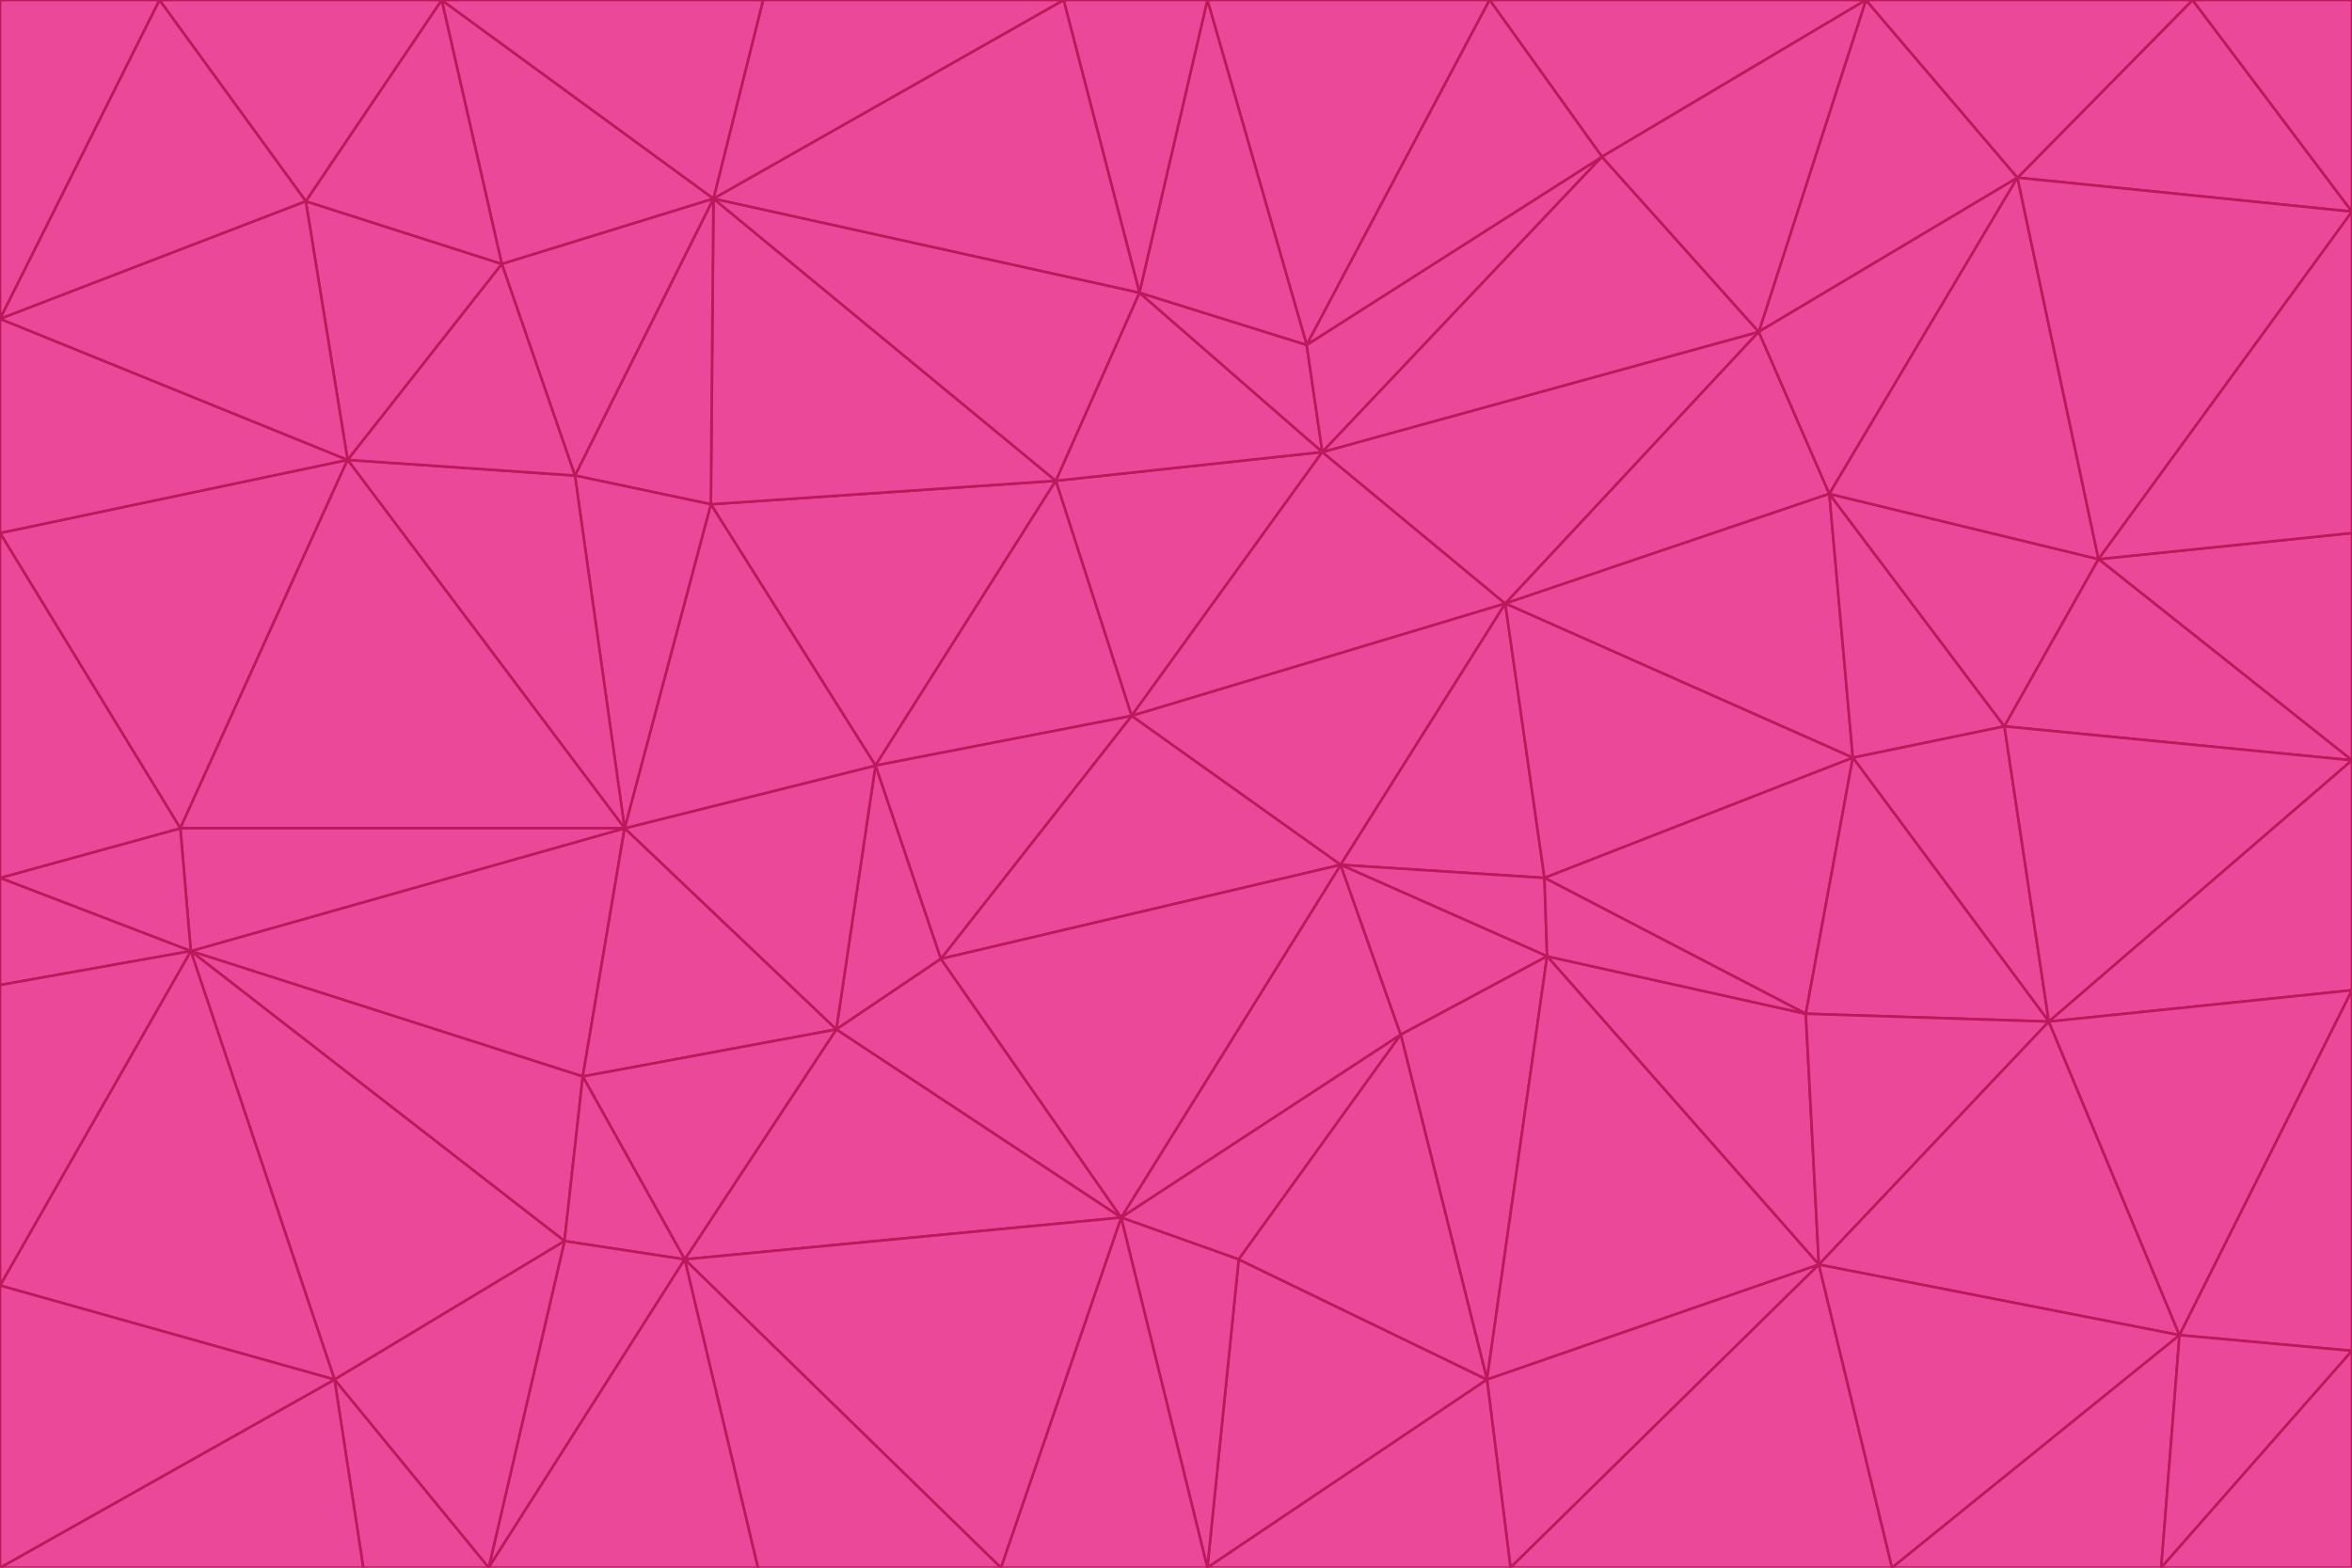 <svg id="visual" viewBox="0 0 900 600" width="900" height="600" xmlns="http://www.w3.org/2000/svg" xmlns:xlink="http://www.w3.org/1999/xlink" version="1.1"><g stroke-width="1" stroke-linejoin="bevel"><path d="M433 274L506 173L404 184Z" fill="#ec4899" stroke="#be185d"></path><path d="M506 173L436 112L404 184Z" fill="#ec4899" stroke="#be185d"></path><path d="M500 132L436 112L506 173Z" fill="#ec4899" stroke="#be185d"></path><path d="M433 274L576 231L506 173Z" fill="#ec4899" stroke="#be185d"></path><path d="M506 173L613 60L500 132Z" fill="#ec4899" stroke="#be185d"></path><path d="M433 274L513 331L576 231Z" fill="#ec4899" stroke="#be185d"></path><path d="M272 193L335 293L404 184Z" fill="#ec4899" stroke="#be185d"></path><path d="M404 184L335 293L433 274Z" fill="#ec4899" stroke="#be185d"></path><path d="M433 274L360 367L513 331Z" fill="#ec4899" stroke="#be185d"></path><path d="M513 331L591 336L576 231Z" fill="#ec4899" stroke="#be185d"></path><path d="M335 293L360 367L433 274Z" fill="#ec4899" stroke="#be185d"></path><path d="M513 331L592 366L591 336Z" fill="#ec4899" stroke="#be185d"></path><path d="M273 76L272 193L404 184Z" fill="#ec4899" stroke="#be185d"></path><path d="M335 293L320 394L360 367Z" fill="#ec4899" stroke="#be185d"></path><path d="M429 466L536 396L513 331Z" fill="#ec4899" stroke="#be185d"></path><path d="M536 396L592 366L513 331Z" fill="#ec4899" stroke="#be185d"></path><path d="M570 0L462 0L500 132Z" fill="#ec4899" stroke="#be185d"></path><path d="M500 132L462 0L436 112Z" fill="#ec4899" stroke="#be185d"></path><path d="M436 112L273 76L404 184Z" fill="#ec4899" stroke="#be185d"></path><path d="M673 127L506 173L576 231Z" fill="#ec4899" stroke="#be185d"></path><path d="M673 127L613 60L506 173Z" fill="#ec4899" stroke="#be185d"></path><path d="M673 127L576 231L700 189Z" fill="#ec4899" stroke="#be185d"></path><path d="M462 0L407 0L436 112Z" fill="#ec4899" stroke="#be185d"></path><path d="M239 317L320 394L335 293Z" fill="#ec4899" stroke="#be185d"></path><path d="M360 367L429 466L513 331Z" fill="#ec4899" stroke="#be185d"></path><path d="M700 189L576 231L709 290Z" fill="#ec4899" stroke="#be185d"></path><path d="M407 0L273 76L436 112Z" fill="#ec4899" stroke="#be185d"></path><path d="M273 76L220 182L272 193Z" fill="#ec4899" stroke="#be185d"></path><path d="M272 193L239 317L335 293Z" fill="#ec4899" stroke="#be185d"></path><path d="M220 182L239 317L272 193Z" fill="#ec4899" stroke="#be185d"></path><path d="M709 290L576 231L591 336Z" fill="#ec4899" stroke="#be185d"></path><path d="M714 0L570 0L613 60Z" fill="#ec4899" stroke="#be185d"></path><path d="M613 60L570 0L500 132Z" fill="#ec4899" stroke="#be185d"></path><path d="M320 394L429 466L360 367Z" fill="#ec4899" stroke="#be185d"></path><path d="M696 484L691 388L592 366Z" fill="#ec4899" stroke="#be185d"></path><path d="M691 388L709 290L591 336Z" fill="#ec4899" stroke="#be185d"></path><path d="M429 466L474 482L536 396Z" fill="#ec4899" stroke="#be185d"></path><path d="M592 366L691 388L591 336Z" fill="#ec4899" stroke="#be185d"></path><path d="M407 0L292 0L273 76Z" fill="#ec4899" stroke="#be185d"></path><path d="M273 76L192 101L220 182Z" fill="#ec4899" stroke="#be185d"></path><path d="M569 528L592 366L536 396Z" fill="#ec4899" stroke="#be185d"></path><path d="M169 0L192 101L273 76Z" fill="#ec4899" stroke="#be185d"></path><path d="M73 364L223 412L239 317Z" fill="#ec4899" stroke="#be185d"></path><path d="M239 317L223 412L320 394Z" fill="#ec4899" stroke="#be185d"></path><path d="M320 394L262 482L429 466Z" fill="#ec4899" stroke="#be185d"></path><path d="M462 600L569 528L474 482Z" fill="#ec4899" stroke="#be185d"></path><path d="M133 176L239 317L220 182Z" fill="#ec4899" stroke="#be185d"></path><path d="M709 290L767 278L700 189Z" fill="#ec4899" stroke="#be185d"></path><path d="M772 68L714 0L673 127Z" fill="#ec4899" stroke="#be185d"></path><path d="M784 391L767 278L709 290Z" fill="#ec4899" stroke="#be185d"></path><path d="M192 101L133 176L220 182Z" fill="#ec4899" stroke="#be185d"></path><path d="M462 600L474 482L429 466Z" fill="#ec4899" stroke="#be185d"></path><path d="M474 482L569 528L536 396Z" fill="#ec4899" stroke="#be185d"></path><path d="M223 412L262 482L320 394Z" fill="#ec4899" stroke="#be185d"></path><path d="M772 68L673 127L700 189Z" fill="#ec4899" stroke="#be185d"></path><path d="M673 127L714 0L613 60Z" fill="#ec4899" stroke="#be185d"></path><path d="M767 278L803 214L700 189Z" fill="#ec4899" stroke="#be185d"></path><path d="M803 214L772 68L700 189Z" fill="#ec4899" stroke="#be185d"></path><path d="M73 364L216 475L223 412Z" fill="#ec4899" stroke="#be185d"></path><path d="M223 412L216 475L262 482Z" fill="#ec4899" stroke="#be185d"></path><path d="M569 528L696 484L592 366Z" fill="#ec4899" stroke="#be185d"></path><path d="M691 388L784 391L709 290Z" fill="#ec4899" stroke="#be185d"></path><path d="M900 291L900 204L803 214Z" fill="#ec4899" stroke="#be185d"></path><path d="M192 101L117 77L133 176Z" fill="#ec4899" stroke="#be185d"></path><path d="M292 0L169 0L273 76Z" fill="#ec4899" stroke="#be185d"></path><path d="M696 484L784 391L691 388Z" fill="#ec4899" stroke="#be185d"></path><path d="M169 0L117 77L192 101Z" fill="#ec4899" stroke="#be185d"></path><path d="M383 600L462 600L429 466Z" fill="#ec4899" stroke="#be185d"></path><path d="M569 528L578 600L696 484Z" fill="#ec4899" stroke="#be185d"></path><path d="M383 600L429 466L262 482Z" fill="#ec4899" stroke="#be185d"></path><path d="M290 600L383 600L262 482Z" fill="#ec4899" stroke="#be185d"></path><path d="M462 600L578 600L569 528Z" fill="#ec4899" stroke="#be185d"></path><path d="M0 204L69 317L133 176Z" fill="#ec4899" stroke="#be185d"></path><path d="M133 176L69 317L239 317Z" fill="#ec4899" stroke="#be185d"></path><path d="M69 317L73 364L239 317Z" fill="#ec4899" stroke="#be185d"></path><path d="M187 600L262 482L216 475Z" fill="#ec4899" stroke="#be185d"></path><path d="M187 600L290 600L262 482Z" fill="#ec4899" stroke="#be185d"></path><path d="M900 81L839 0L772 68Z" fill="#ec4899" stroke="#be185d"></path><path d="M772 68L839 0L714 0Z" fill="#ec4899" stroke="#be185d"></path><path d="M900 81L772 68L803 214Z" fill="#ec4899" stroke="#be185d"></path><path d="M900 291L803 214L767 278Z" fill="#ec4899" stroke="#be185d"></path><path d="M784 391L900 291L767 278Z" fill="#ec4899" stroke="#be185d"></path><path d="M900 379L900 291L784 391Z" fill="#ec4899" stroke="#be185d"></path><path d="M834 511L784 391L696 484Z" fill="#ec4899" stroke="#be185d"></path><path d="M169 0L61 0L117 77Z" fill="#ec4899" stroke="#be185d"></path><path d="M0 122L0 204L133 176Z" fill="#ec4899" stroke="#be185d"></path><path d="M73 364L128 528L216 475Z" fill="#ec4899" stroke="#be185d"></path><path d="M0 122L133 176L117 77Z" fill="#ec4899" stroke="#be185d"></path><path d="M69 317L0 336L73 364Z" fill="#ec4899" stroke="#be185d"></path><path d="M73 364L0 492L128 528Z" fill="#ec4899" stroke="#be185d"></path><path d="M900 204L900 81L803 214Z" fill="#ec4899" stroke="#be185d"></path><path d="M578 600L724 600L696 484Z" fill="#ec4899" stroke="#be185d"></path><path d="M61 0L0 122L117 77Z" fill="#ec4899" stroke="#be185d"></path><path d="M834 511L900 379L784 391Z" fill="#ec4899" stroke="#be185d"></path><path d="M128 528L187 600L216 475Z" fill="#ec4899" stroke="#be185d"></path><path d="M0 204L0 336L69 317Z" fill="#ec4899" stroke="#be185d"></path><path d="M724 600L834 511L696 484Z" fill="#ec4899" stroke="#be185d"></path><path d="M0 336L0 377L73 364Z" fill="#ec4899" stroke="#be185d"></path><path d="M128 528L139 600L187 600Z" fill="#ec4899" stroke="#be185d"></path><path d="M900 81L900 0L839 0Z" fill="#ec4899" stroke="#be185d"></path><path d="M0 600L139 600L128 528Z" fill="#ec4899" stroke="#be185d"></path><path d="M61 0L0 0L0 122Z" fill="#ec4899" stroke="#be185d"></path><path d="M724 600L827 600L834 511Z" fill="#ec4899" stroke="#be185d"></path><path d="M834 511L900 517L900 379Z" fill="#ec4899" stroke="#be185d"></path><path d="M827 600L900 517L834 511Z" fill="#ec4899" stroke="#be185d"></path><path d="M0 377L0 492L73 364Z" fill="#ec4899" stroke="#be185d"></path><path d="M827 600L900 600L900 517Z" fill="#ec4899" stroke="#be185d"></path><path d="M0 492L0 600L128 528Z" fill="#ec4899" stroke="#be185d"></path></g></svg>